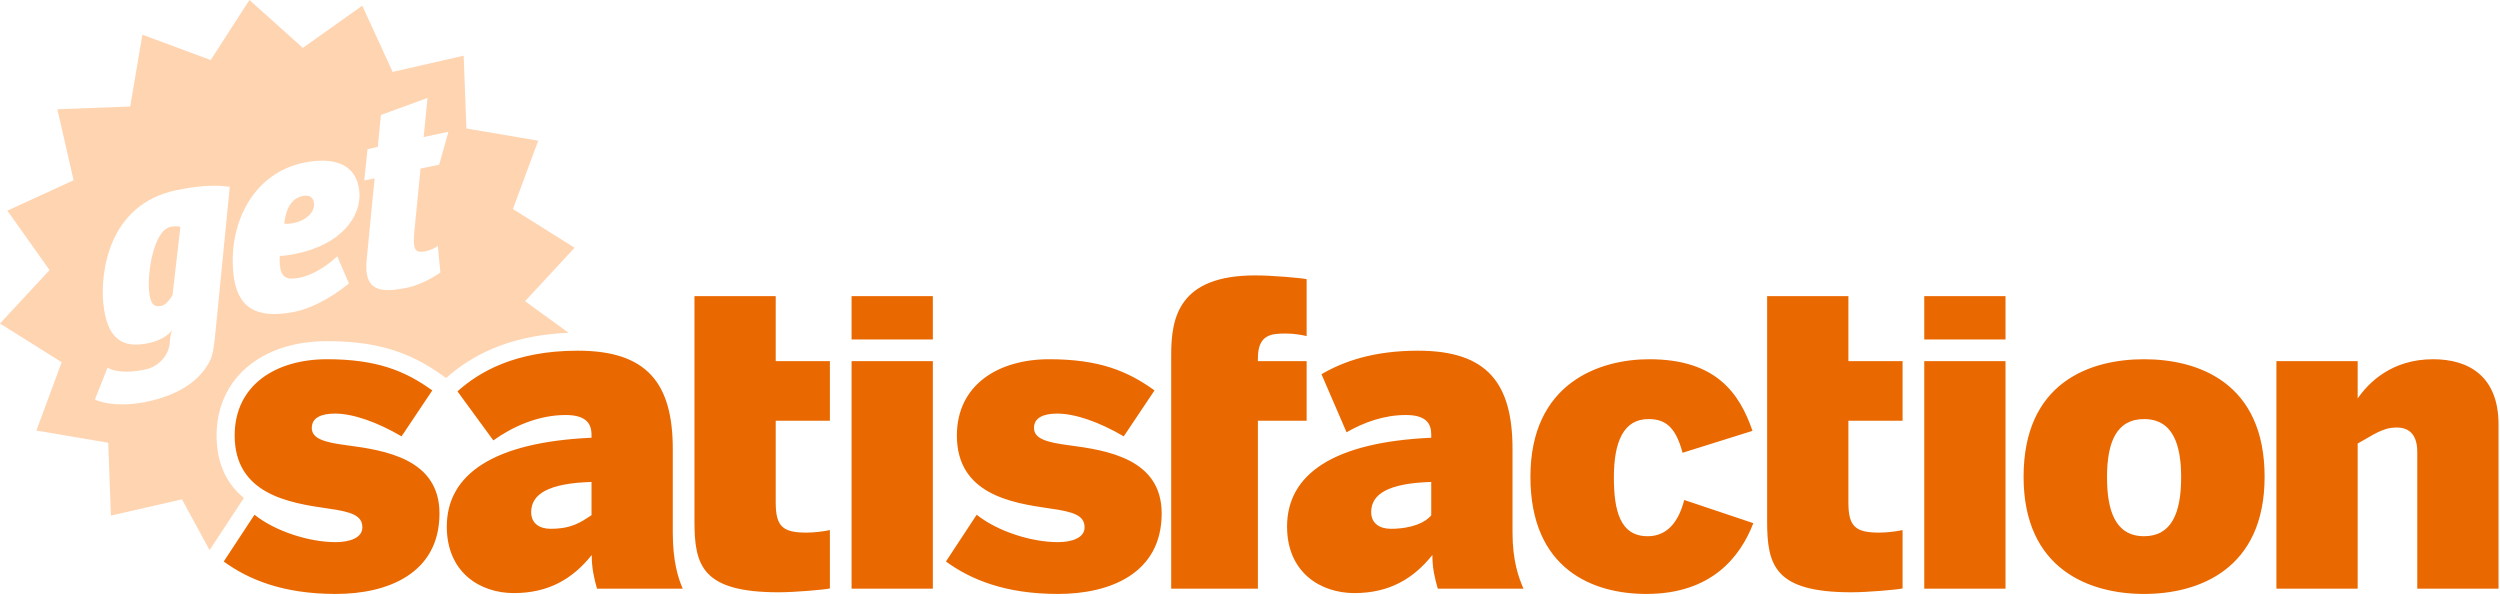 <?xml version="1.0" encoding="UTF-8" standalone="no"?>
<svg width="512px" height="122px" viewBox="0 0 512 122" version="1.1" xmlns="http://www.w3.org/2000/svg" xmlns:xlink="http://www.w3.org/1999/xlink" preserveAspectRatio="xMidYMid">
	<g>
		<path d="M337.429,109.816 C331.73,109.816 330.523,104.465 330.523,97.733 C330.523,90.483 332.506,85.827 337.594,85.827 C340.787,85.827 343.121,87.119 344.586,92.73 L358.913,88.239 C356.237,80.474 351.405,73.571 337.767,73.571 C327.584,73.571 313.431,78.407 313.431,97.649 C313.431,116.641 326.29,121.641 337.162,121.641 C350.542,121.641 356.411,114.049 359.083,107.143 L344.931,102.395 C343.382,108.435 340.188,109.816 337.429,109.816 L337.429,109.816 Z M378.551,60.647 L361.909,60.647 L361.909,106.739 C361.909,115.751 363.392,121.299 379.156,121.299 C382.536,121.299 388.536,120.769 389.648,120.514 L389.648,108.561 C388.536,108.818 386.352,109.079 384.878,109.079 C380.025,109.079 378.551,107.869 378.551,102.925 L378.551,86.166 L389.648,86.166 L389.648,73.961 L378.551,73.961 L378.551,60.647 L378.551,60.647 Z M293.122,105.517 C292.013,106.949 289.218,108.294 284.826,108.294 C282.588,108.294 280.818,107.212 280.818,104.879 C280.818,101.212 284.245,98.971 293.119,98.704 L293.119,105.517 L293.122,105.517 Z M309.764,91.981 C309.764,78.448 304.575,71.821 290.417,71.821 C281.363,71.821 275.173,73.985 270.64,76.639 L275.775,88.53 C279.341,86.478 283.472,84.995 287.906,84.995 C292.028,84.995 293.122,86.693 293.122,89.024 L293.122,89.65 C273.148,90.546 263.591,97.089 263.591,107.842 C263.591,117.252 270.464,121.464 277.366,121.464 C284.449,121.464 289.407,118.594 293.35,113.663 C293.35,116.356 293.826,118.345 294.458,120.562 L312.014,120.562 C311.032,118.345 309.764,114.837 309.764,109.103 L309.764,91.981 L309.764,91.981 Z M267.6,73.964 L257.617,73.964 L257.617,73.397 C257.617,68.481 260.367,68.307 263.387,68.307 C264.855,68.307 266.491,68.565 267.6,68.826 L267.6,57.177 C266.491,56.92 260.463,56.401 257.099,56.401 C241.394,56.401 239.86,65.03 239.86,72.708 L239.86,120.565 L257.617,120.565 L257.617,86.166 L267.6,86.166 L267.6,73.964 L267.6,73.964 Z M394.088,69.527 L410.73,69.527 L410.73,60.65 L394.088,60.65 L394.088,69.527 L394.088,69.527 Z M218.838,91.178 C214.179,90.573 211.764,89.794 211.764,87.64 C211.764,85.567 213.661,84.704 216.51,84.704 C220.219,84.704 225.138,86.433 230.144,89.363 L236.445,79.958 C230.837,75.902 224.964,73.571 214.868,73.571 C204.427,73.571 195.97,78.835 195.97,89.189 C195.97,101.188 207.103,102.997 214.955,104.127 C219.958,104.81 222.121,105.592 222.121,108.006 C222.121,110.163 219.53,111.029 216.597,111.029 C211.33,111.029 204.343,108.869 200.026,105.418 L193.726,114.996 C198.816,118.705 205.895,121.641 216.684,121.641 C227.385,121.641 237.91,117.417 237.91,105.154 C237.91,93.937 226.693,92.212 218.838,91.178 L218.838,91.178 Z M498.313,73.571 C489.769,73.571 485.071,78.407 482.851,81.6 L482.851,73.964 L466.209,73.964 L466.209,120.565 L482.851,120.565 L482.851,90.834 C486.18,89.018 487.917,87.556 490.853,87.556 C493.706,87.556 495.057,89.363 495.057,92.559 L495.057,120.565 L511.699,120.565 L511.699,86.945 C511.699,77.022 505.56,73.571 498.313,73.571 L498.313,73.571 Z M439.108,109.816 C433.155,109.816 431.516,104.465 431.516,97.733 C431.516,90.483 433.502,85.827 439.108,85.827 C444.98,85.827 446.699,91.007 446.699,97.733 C446.702,105.067 444.719,109.816 439.108,109.816 L439.108,109.816 Z M439.108,73.571 C427.894,73.571 414.43,78.407 414.43,97.649 C414.43,116.641 427.975,121.641 439.108,121.641 C450.244,121.641 463.791,116.641 463.791,97.649 C463.794,78.404 450.244,73.571 439.108,73.571 L439.108,73.571 Z M394.088,120.562 L410.73,120.562 L410.73,73.964 L394.088,73.964 L394.088,120.562 L394.088,120.562 Z M121.143,105.517 C118.926,106.949 117.138,108.294 112.746,108.294 C110.508,108.294 108.785,107.212 108.785,104.879 C108.785,101.212 112.267,98.971 121.143,98.704 L121.143,105.517 L121.143,105.517 Z M137.786,91.981 C137.786,78.448 132.495,71.821 118.336,71.821 C105.433,71.821 98.078,76.213 93.692,80.153 L101.035,90.193 C105.064,87.319 110.28,84.995 115.838,84.995 C119.954,84.995 121.143,86.693 121.143,89.024 L121.143,89.65 C101.173,90.546 91.505,97.089 91.505,107.842 C91.505,117.252 98.329,121.464 105.229,121.464 C112.311,121.464 117.249,118.594 121.188,113.663 C121.188,116.356 121.641,118.345 122.27,120.562 L139.832,120.562 C138.843,118.345 137.786,114.837 137.786,109.103 L137.786,91.981 L137.786,91.981 Z M158.868,60.647 L142.226,60.647 L142.226,106.739 C142.226,115.751 143.706,121.299 159.47,121.299 C162.85,121.299 168.854,120.769 169.962,120.514 L169.962,108.561 C168.854,108.818 166.667,109.079 165.196,109.079 C160.342,109.079 158.868,107.869 158.868,102.925 L158.868,86.166 L169.962,86.166 L169.962,73.961 L158.868,73.961 L158.868,60.647 L158.868,60.647 Z M70.935,91.178 C66.273,90.573 63.855,89.794 63.855,87.64 C63.855,85.567 65.755,84.704 68.601,84.704 C72.31,84.704 77.229,86.433 82.238,89.363 L88.533,79.958 C82.927,75.902 77.058,73.571 66.962,73.571 C56.521,73.571 48.061,78.835 48.061,89.189 C48.061,101.188 59.197,102.997 67.049,104.127 C72.055,104.81 74.212,105.592 74.212,108.006 C74.212,110.163 71.621,111.029 68.691,111.029 C63.424,111.029 56.434,108.869 52.12,105.418 L45.82,114.996 C50.91,118.705 57.989,121.641 68.775,121.641 C79.473,121.641 90.004,117.417 90.004,105.154 C90.004,93.937 78.787,92.212 70.935,91.178 L70.935,91.178 Z M174.402,69.527 L191.045,69.527 L191.045,60.65 L174.402,60.65 L174.402,69.527 L174.402,69.527 Z M174.402,120.562 L191.045,120.562 L191.045,73.964 L174.402,73.964 L174.402,120.562 L174.402,120.562 Z" fill="rgb(234,104,0)"></path>
		<path d="M89.953,33.719 L86.127,34.531 L84.893,47.057 C84.494,51.144 84.89,51.931 87.257,51.434 C88.119,51.251 89.012,50.841 89.674,50.365 L90.187,55.814 C87.727,57.504 85.303,58.517 83.419,58.912 C77.556,60.158 74.479,59.382 75.096,53.193 L76.72,36.523 L74.602,36.97 L75.273,30.553 L77.376,30.07 L78.014,23.545 L87.55,20.061 L86.765,28.066 L91.831,26.984 L89.953,33.719 L89.953,33.719 Z M57.297,54.139 C57.555,56.86 58.648,57.42 61.509,56.848 C63.885,56.365 66.851,54.604 69.071,52.489 L71.468,58.061 C67.28,61.459 63.217,63.277 60.356,63.852 C52.369,65.458 48.45,62.974 47.779,55.835 C46.802,45.478 52.006,35.376 62.312,33.3 C68.142,32.128 73.05,33.42 73.592,39.193 C74.086,44.427 69.73,50.134 60.611,51.967 C59.047,52.288 57.741,52.441 57.297,52.417 C57.243,52.983 57.273,53.87 57.297,54.139 L57.297,54.139 Z M44.175,67.513 C43.917,70.323 43.642,72.478 43.135,73.571 C41.026,78.194 36.14,81.055 29.711,82.349 C25.561,83.182 21.466,82.843 19.444,81.81 L22.017,75.303 C23.407,76.073 25.807,76.48 29.636,75.704 C32.599,75.108 34.57,72.714 34.774,70.18 C34.849,69.275 34.93,68.37 35.247,67.642 C34.258,68.841 32.707,69.817 30.226,70.318 C24.887,71.39 21.828,69.233 21.139,61.941 C20.603,56.225 21.933,41.808 36.272,38.92 C40.044,38.165 43.495,37.755 47.06,38.258 C47.06,38.258 44.463,64.419 44.175,67.513 L44.175,67.513 Z M117.68,50.739 L105.043,42.806 L110.229,28.812 L95.522,26.316 L94.962,11.406 L80.417,14.728 L74.188,1.168 L62.022,9.809 L51.084,0 L43.15,12.295 L29.159,7.106 L26.661,21.813 L11.75,22.377 L15.073,36.925 L1.51,43.144 L10.15,55.314 L0,66.252 L12.634,74.185 L7.448,88.179 L22.158,90.672 L22.721,105.589 L37.266,102.263 L42.923,112.659 L49.939,101.987 C46.68,99.285 44.355,95.271 44.355,89.192 C44.355,77.634 53.441,69.871 66.962,69.871 C76.87,69.871 83.751,71.923 90.708,76.956 L91.361,77.43 L91.388,77.403 C97.784,71.654 106.212,68.553 116.458,68.16 L107.533,61.683 L117.68,50.739 L117.68,50.739 Z M34.948,46.455 C31.553,47.138 30.154,55.578 30.529,59.55 C30.801,62.438 31.562,62.948 33.126,62.63 C34.043,62.447 35.103,60.901 35.334,60.413 L36.934,46.554 C36.742,46.26 35.81,46.281 34.948,46.455 L34.948,46.455 Z M60.182,45.673 C62.285,45.248 64.502,43.69 64.314,41.673 C64.194,40.418 63.373,39.861 62.025,40.136 C59.649,40.613 58.535,42.779 58.214,45.79 C58.493,45.844 59.158,45.874 60.182,45.673 L60.182,45.673 Z" fill="rgb(255,212,177)"></path>
	</g>
</svg>